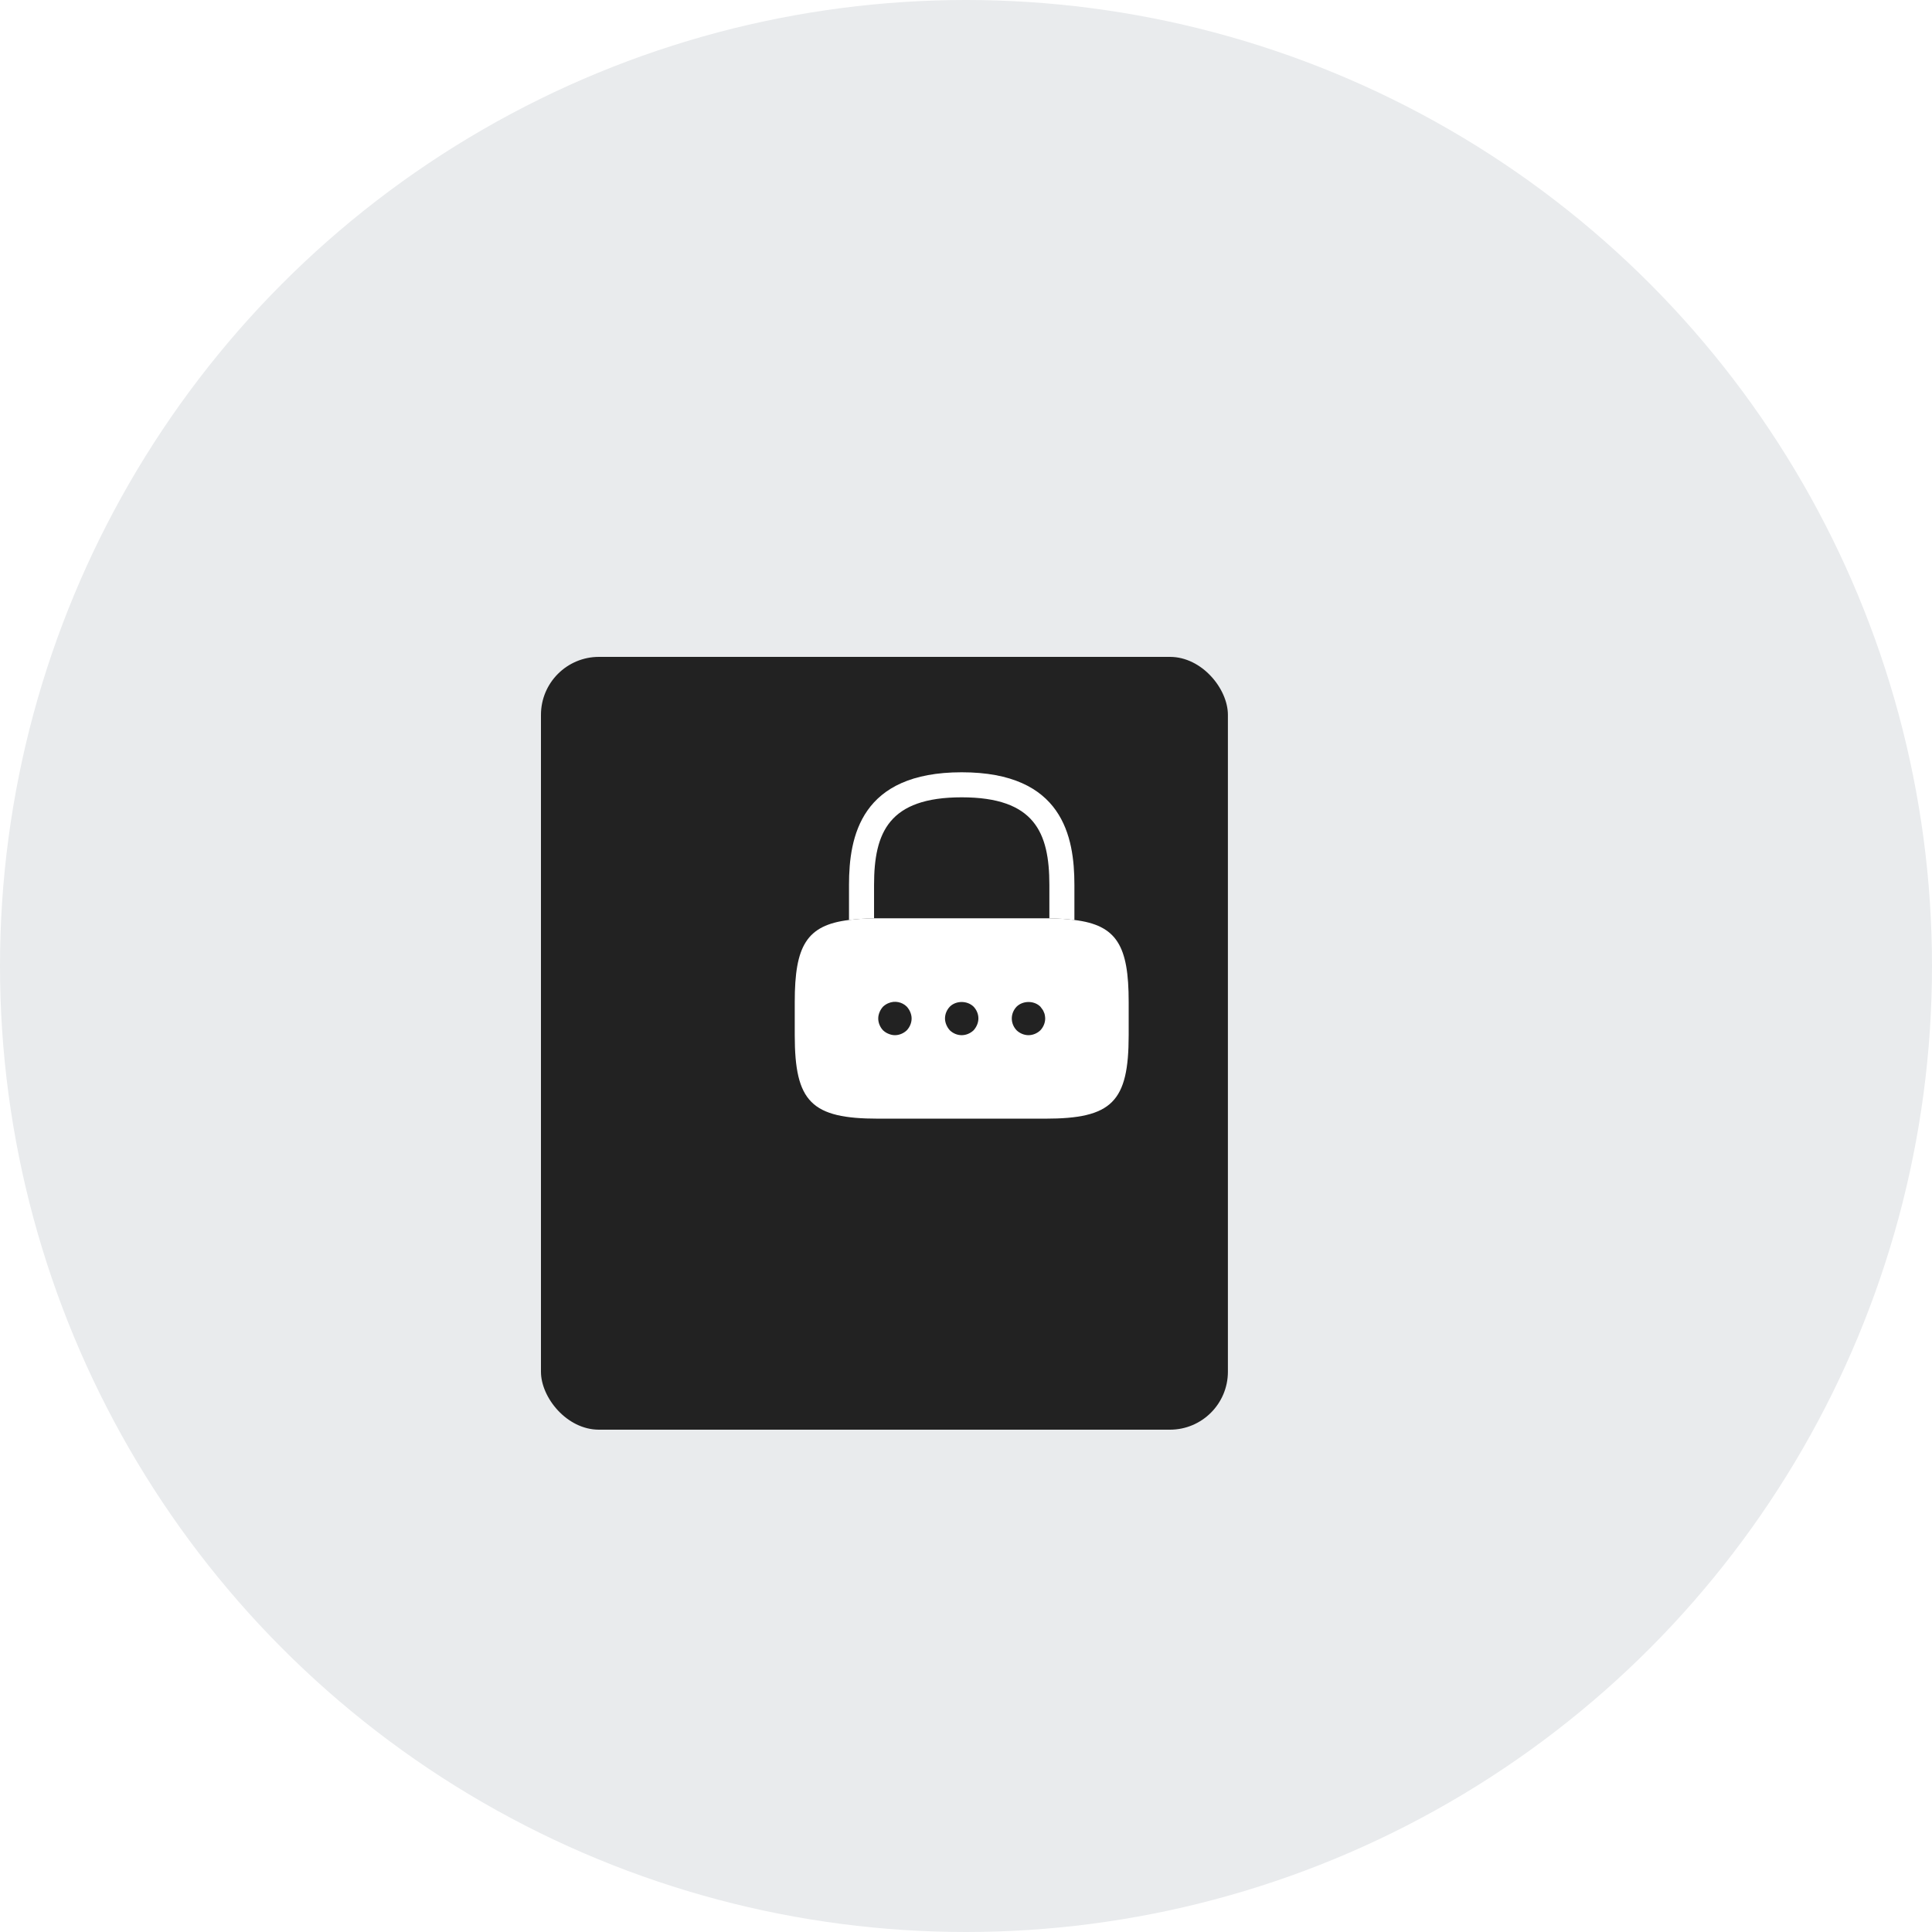 <svg width="100" height="100" viewBox="0 0 100 100" fill="none" xmlns="http://www.w3.org/2000/svg">
<circle cx="50" cy="50" r="50" fill="#E9EBED"/>
<g filter="url(#filter0_d_3526_37932)">
<rect x="32" y="30" width="35.556" height="40" rx="3" fill="#222222"/>
</g>
<path d="M55.611 45.806V47.621C55.231 47.569 54.799 47.543 54.315 47.534V45.806C54.315 43.084 53.546 41.269 49.778 41.269C46.01 41.269 45.241 43.084 45.241 45.806V47.534C44.757 47.543 44.325 47.569 43.944 47.621V45.806C43.944 43.3 44.549 39.973 49.778 39.973C55.006 39.973 55.611 43.3 55.611 45.806Z" fill="white"/>
<path d="M55.611 47.618C55.231 47.566 54.799 47.54 54.315 47.531H45.241C44.757 47.54 44.325 47.566 43.944 47.618C41.741 47.886 41.136 48.966 41.136 51.852V53.581C41.136 57.037 42 57.902 45.457 57.902H54.099C57.556 57.902 58.42 57.037 58.42 53.581V51.852C58.42 48.966 57.815 47.886 55.611 47.618ZM46.934 53.33C46.77 53.486 46.546 53.581 46.321 53.581C46.209 53.581 46.096 53.555 45.992 53.511C45.88 53.468 45.794 53.408 45.707 53.33C45.552 53.166 45.457 52.941 45.457 52.716C45.457 52.604 45.483 52.492 45.526 52.388C45.569 52.284 45.63 52.189 45.707 52.103C45.794 52.025 45.88 51.965 45.992 51.921C46.312 51.783 46.693 51.861 46.934 52.103C47.012 52.189 47.073 52.284 47.116 52.388C47.159 52.492 47.185 52.604 47.185 52.716C47.185 52.941 47.09 53.166 46.934 53.33ZM50.573 53.045C50.53 53.148 50.469 53.244 50.391 53.33C50.227 53.486 50.002 53.581 49.778 53.581C49.544 53.581 49.328 53.486 49.164 53.33C49.086 53.244 49.026 53.148 48.983 53.045C48.939 52.941 48.913 52.829 48.913 52.716C48.913 52.483 49.009 52.267 49.164 52.103C49.484 51.783 50.063 51.783 50.391 52.103C50.547 52.267 50.642 52.483 50.642 52.716C50.642 52.829 50.616 52.941 50.573 53.045ZM53.848 53.33C53.684 53.486 53.459 53.581 53.234 53.581C53.01 53.581 52.785 53.486 52.621 53.33C52.465 53.166 52.37 52.95 52.37 52.716C52.37 52.483 52.465 52.267 52.621 52.103C52.949 51.783 53.528 51.783 53.848 52.103C53.883 52.146 53.917 52.189 53.952 52.241C53.986 52.284 54.012 52.336 54.03 52.388C54.056 52.44 54.073 52.492 54.081 52.544C54.09 52.604 54.099 52.665 54.099 52.716C54.099 52.941 54.004 53.166 53.848 53.33Z" fill="white"/>
<defs>
<filter id="filter0_d_3526_37932" x="20" y="26" width="51.556" height="56" filterUnits="userSpaceOnUse" color-interpolation-filters="sRGB">
<feFlood flood-opacity="0" result="BackgroundImageFix"/>
<feColorMatrix in="SourceAlpha" type="matrix" values="0 0 0 0 0 0 0 0 0 0 0 0 0 0 0 0 0 0 127 0" result="hardAlpha"/>
<feOffset dx="-4" dy="4"/>
<feGaussianBlur stdDeviation="4"/>
<feComposite in2="hardAlpha" operator="out"/>
<feColorMatrix type="matrix" values="0 0 0 0 0.067 0 0 0 0 0.094 0 0 0 0 0.153 0 0 0 0.29 0"/>
<feBlend mode="normal" in2="BackgroundImageFix" result="effect1_dropShadow_3526_37932"/>
<feBlend mode="normal" in="SourceGraphic" in2="effect1_dropShadow_3526_37932" result="shape"/>
</filter>
</defs>
</svg>
